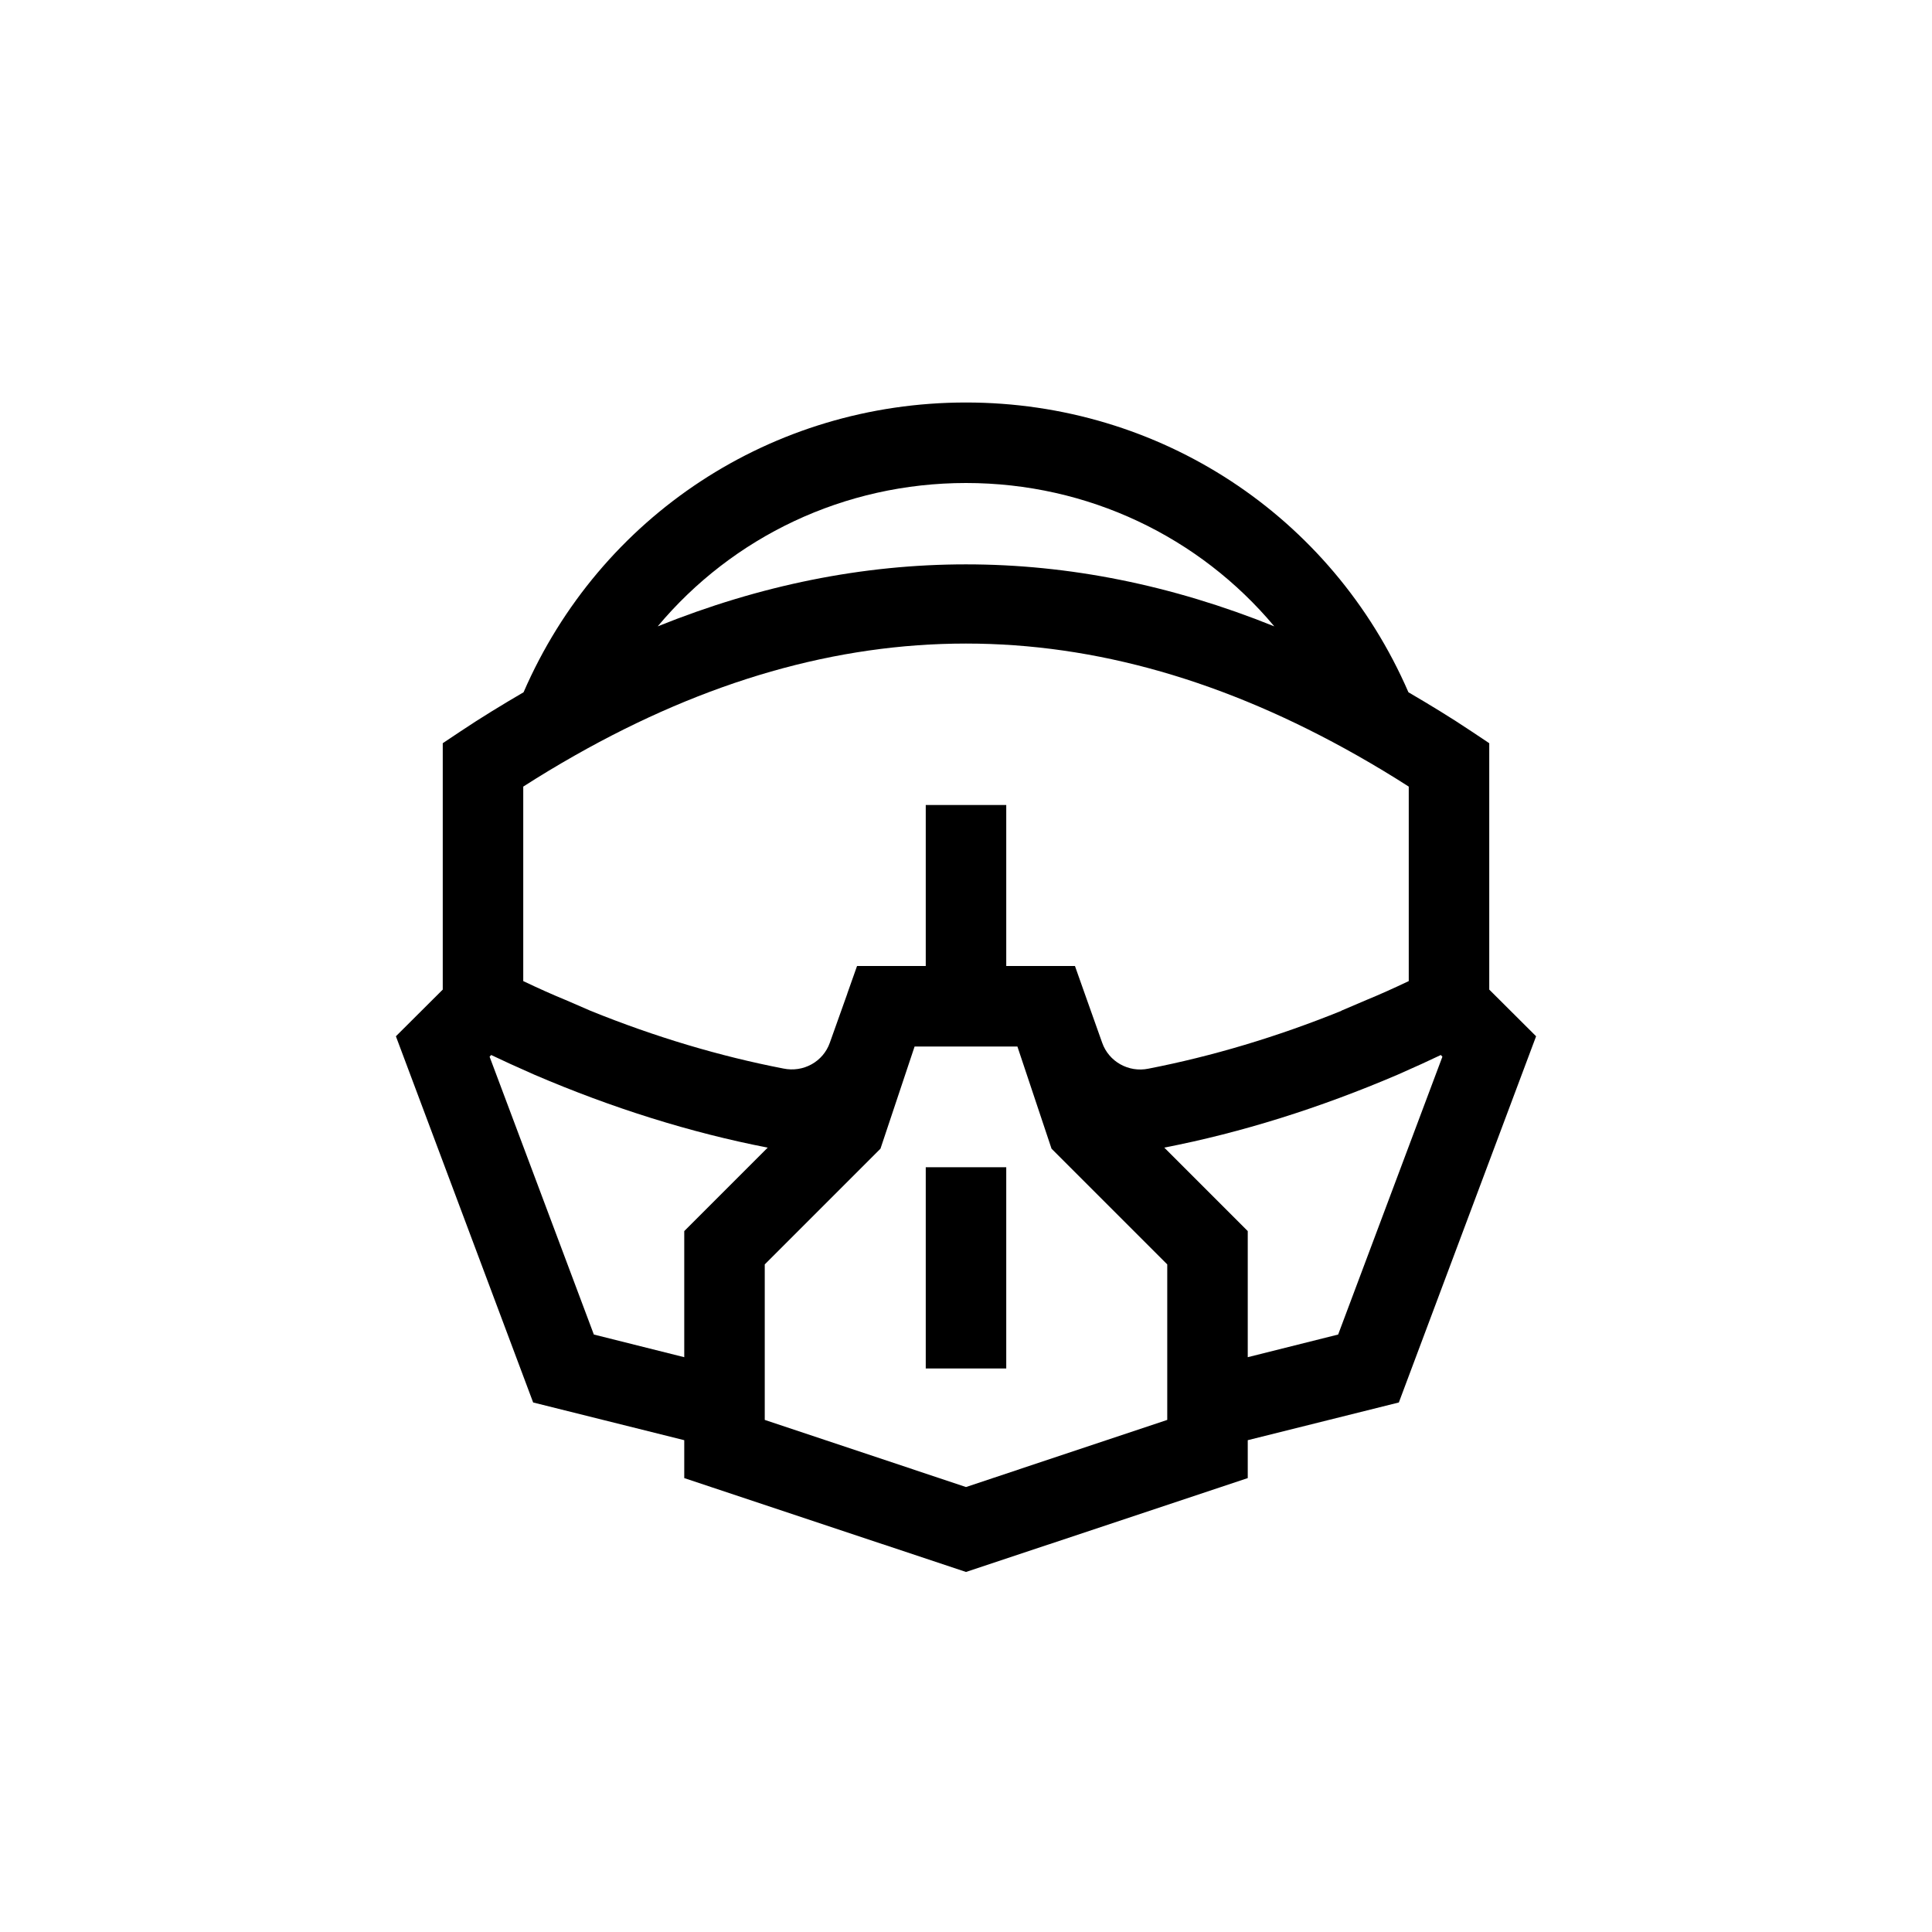 <?xml version="1.0" encoding="UTF-8"?>
<svg xmlns="http://www.w3.org/2000/svg" xmlns:xlink="http://www.w3.org/1999/xlink" width="48pt" height="48pt" viewBox="0 0 48 48" version="1.1">
<g id="surface1">
<path style=" stroke:none;fill-rule:nonzero;fill:rgb(0%,0%,0%);fill-opacity:1;" d="M 23 29 L 25 29 L 25 34 L 23 34 Z M 31 33.719 L 31 30.586 L 28.926 28.512 C 30.84 28.141 32.793 27.527 34.727 26.699 L 35.328 26.43 C 35.48 26.359 35.637 26.285 35.797 26.211 L 35.836 26.254 L 33.246 33.156 Z M 29 35.277 L 24 36.945 L 19 35.277 L 19 31.414 L 21.875 28.539 L 22.723 26 L 25.277 26 L 26.125 28.539 L 29 31.414 Z M 14.754 33.156 L 12.164 26.254 L 12.203 26.211 C 12.363 26.285 12.52 26.359 12.672 26.43 L 13.273 26.699 C 15.211 27.531 17.16 28.141 19.07 28.512 C 19.07 28.512 19.074 28.512 19.074 28.512 L 17 30.586 L 17 33.719 Z M 24 12 C 27.031 12 29.801 13.34 31.66 15.562 C 26.566 13.508 21.434 13.508 16.34 15.562 C 18.199 13.34 20.969 12 24 12 M 27.383 25.906 L 26.949 24.684 L 26.707 24 L 25 24 L 25 20 L 23 20 L 23 24 L 21.293 24 L 21.051 24.684 L 21.051 24.688 L 20.617 25.906 C 20.453 26.375 19.961 26.652 19.461 26.547 C 17.883 26.242 16.273 25.762 14.672 25.113 L 14.051 24.844 C 13.727 24.711 13.387 24.559 13 24.375 L 13 19.543 C 13.414 19.277 13.84 19.02 14.281 18.77 C 20.82 15.062 27.176 15.062 33.719 18.77 C 34.16 19.02 34.586 19.277 35 19.543 L 35 24.375 C 34.613 24.559 34.273 24.711 33.949 24.844 L 33.328 25.109 L 33.328 25.113 C 31.727 25.762 30.117 26.242 28.531 26.551 C 28.039 26.652 27.547 26.375 27.383 25.906 M 38.164 25.746 L 37 24.586 L 37 18.465 L 36.555 18.168 C 36.047 17.828 35.527 17.512 34.992 17.199 C 33.09 12.816 28.816 10 24 10 C 19.184 10 14.91 12.816 13.008 17.199 C 12.473 17.512 11.953 17.828 11.445 18.168 L 11 18.465 L 11 24.586 L 9.836 25.746 L 13.246 34.844 L 17 35.781 L 17 36.723 L 24 39.055 L 31 36.723 L 31 35.781 L 34.754 34.844 Z M 38.164 25.746 "/>
</g>
</svg>
